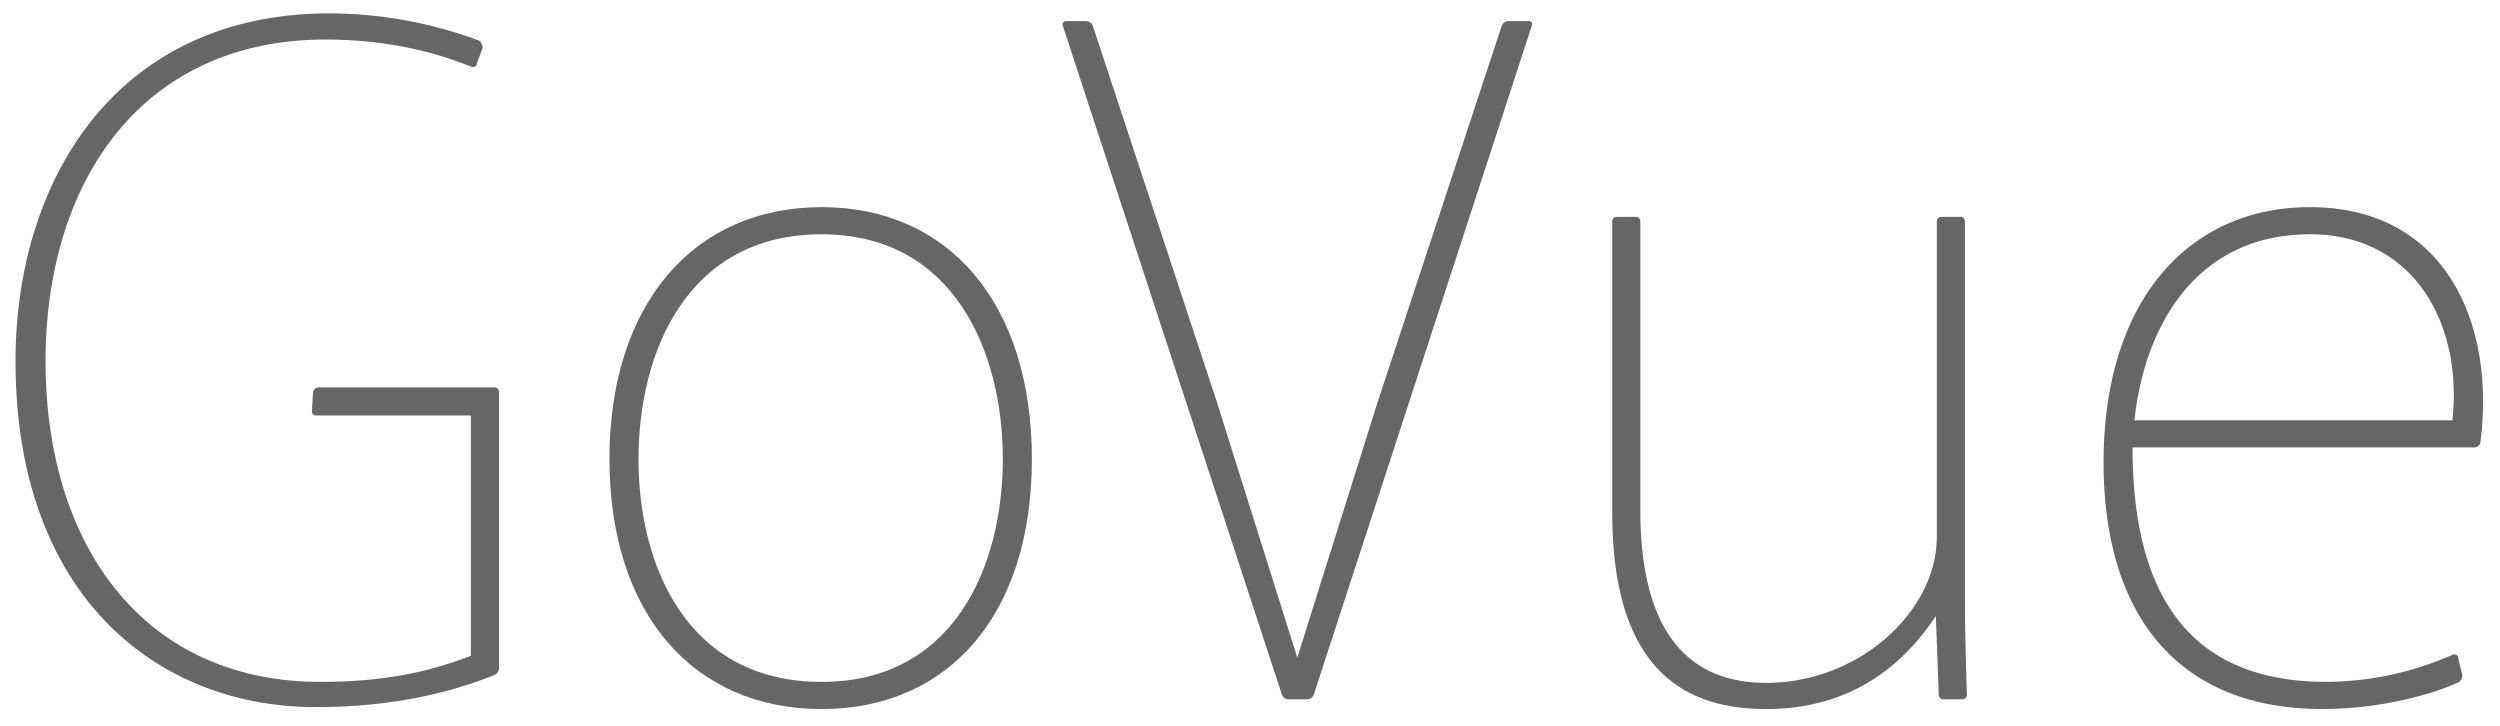 <svg id="Layer_1" data-name="Layer 1" xmlns="http://www.w3.org/2000/svg" viewBox="0 0 1109 322"><defs><style>.cls-1{isolation:isolate;}.cls-2{fill:#666;}</style></defs><g class="cls-1"><g class="cls-1"><path class="cls-2" d="M219.21,171.84a2,2,0,0,1,2.15,2.14v122.5a3.22,3.22,0,0,1-2.15,3c-17.19,6.88-43,14.19-79.08,14.19-70.49,0-133.24-49.43-133.24-153.44C6.89,79.43,52,5.94,146.14,5.94a191.48,191.48,0,0,1,66.19,12,3.91,3.91,0,0,1,1.72,3.44l-2.58,6.87c0,1.29-1.29,1.72-2.58,1.29-18-7.3-39.54-12-64.47-12-81.66,0-124.21,63.18-124.21,142.69,0,81.66,43.41,142.26,122.07,142.26,30.94,0,51.14-5.58,66.61-11.6V184.3H140.13a1.73,1.73,0,0,1-1.72-2.15l.43-8.17a2.73,2.73,0,0,1,2.58-2.14Z"/></g><g class="cls-1"><path class="cls-2" d="M270.35,203.64c0-68.77,37.39-111.75,94.12-111.75,56.31,0,93.27,42.55,93.27,111.75s-37,110.89-93.27,110.89C307.74,314.53,270.35,272.41,270.35,203.64Zm12.89,0c0,47.28,21.49,98.85,81.23,98.85,58.89,0,80.38-51.57,80.38-98.85s-21.49-99.71-80.38-99.71C304.73,103.93,283.24,156.36,283.24,203.64Z"/></g><g class="cls-1"><path class="cls-2" d="M571.64,310.23a3.23,3.23,0,0,1-3-2.15L471.5,11.52a1.5,1.5,0,0,1,1.29-2.15h9a3.23,3.23,0,0,1,3,2.15l55,166.76,35.68,113.47,35.67-113.47,55-166.76a3.4,3.4,0,0,1,3.44-2.15h8.6c1.29,0,1.72.86,1.29,2.15L582.81,308.08a3.4,3.4,0,0,1-3.43,2.15Z"/></g><g class="cls-1"><path class="cls-2" d="M715.19,98.34a2,2,0,0,1,2.15-2.15h8.17a2,2,0,0,1,2.15,2.15V226.42c0,43.84,14.18,76.5,55.87,76.5,40.83,0,75.64-31.37,75.64-64.89V98.34a2,2,0,0,1,2.15-2.15h8.17a2,2,0,0,1,2.15,2.15v165.9c0,14.62.43,29.23.86,43.84a2,2,0,0,1-2.15,2.15h-8.17a2,2,0,0,1-2.15-2.15l-1.29-34.81c-16.76,25.35-41.26,41.26-75.21,41.26s-68.34-15-68.34-87.25Z"/><path class="cls-2" d="M1024.64,91.89c60.17,0,82.52,51.58,75.65,104.44a2.73,2.73,0,0,1-2.58,2.15H946c0,66.19,25.79,104,86,104a140.27,140.27,0,0,0,55.87-12c1.29-.43,2.58,0,2.58,1.29l1.72,7.3a3.25,3.25,0,0,1-1.29,3.44c-10.74,5.16-34.38,12-60.6,12-67.05,0-97.13-45.13-97.13-109.17C933.1,132.73,971.35,91.89,1024.64,91.89Zm-77.79,94.56h141c4.73-41.69-16.33-82.52-63.18-82.52C973.93,103.93,951.15,145.19,946.85,186.45Z"/></g></g></svg>